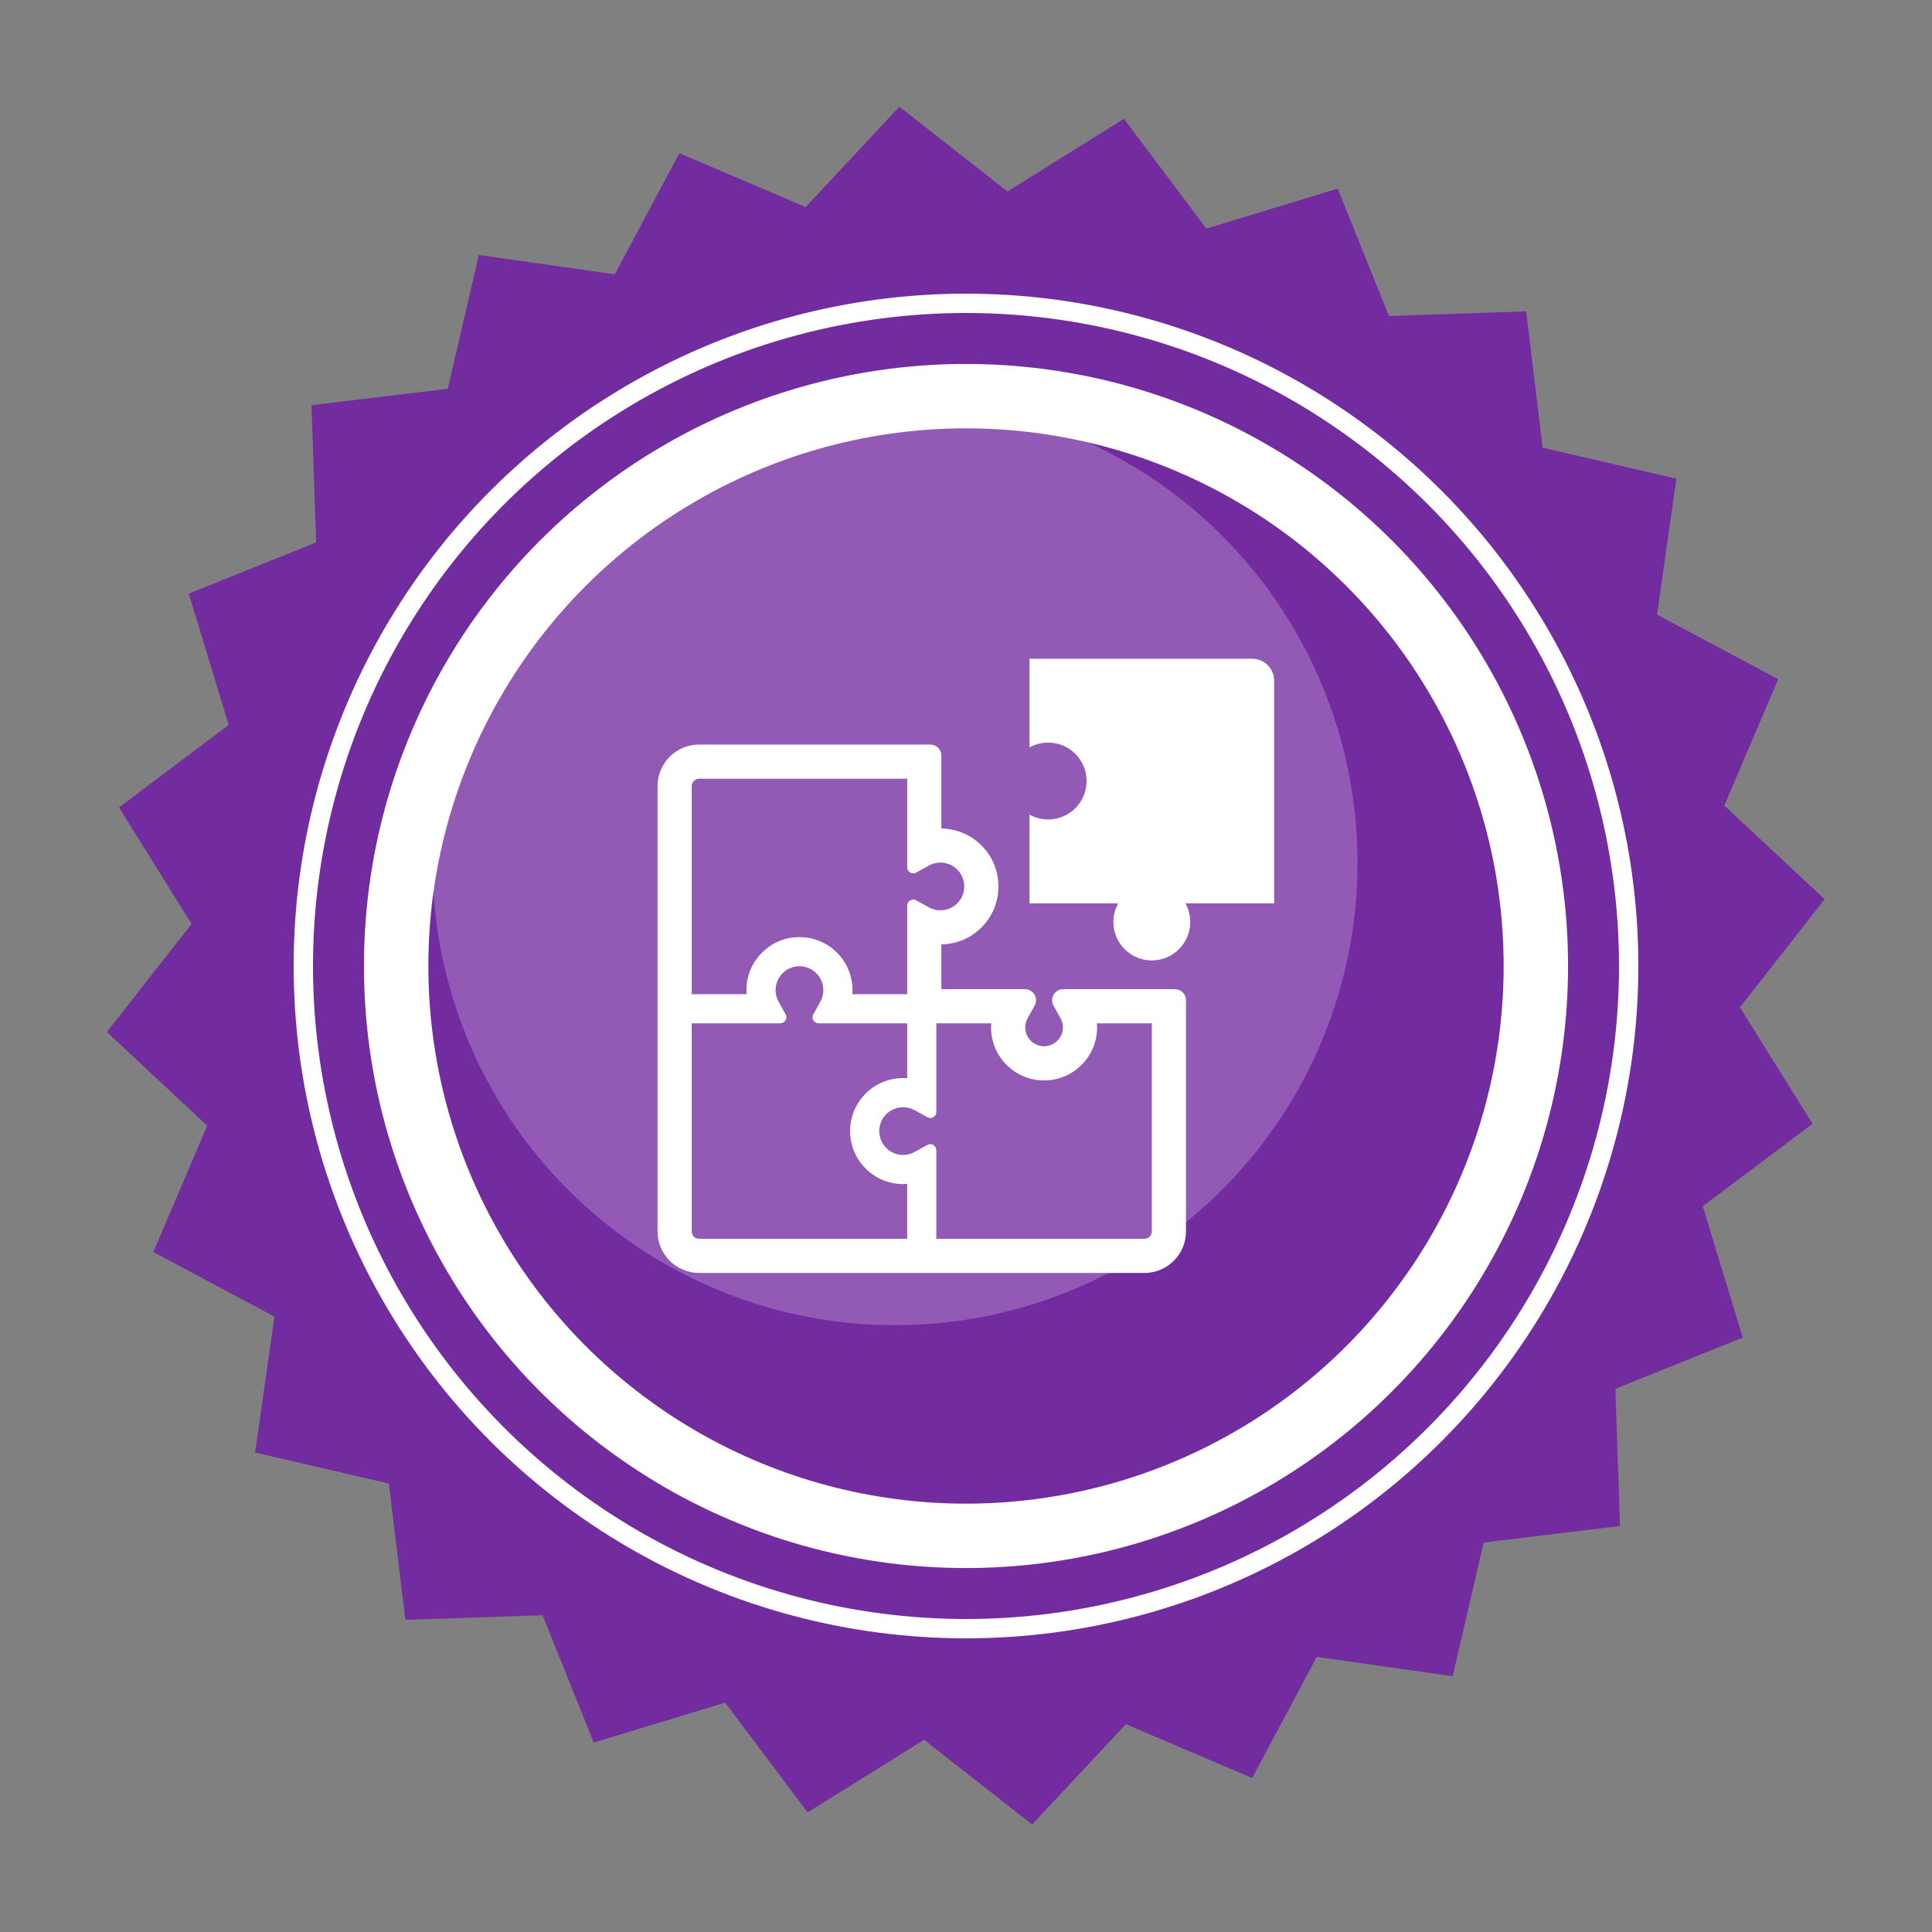 <?xml version="1.0" encoding="UTF-8" standalone="no"?>
<!-- Created with Inkscape (http://www.inkscape.org/) -->

<svg
   width="300mm"
   height="300mm"
   viewBox="0 0 300 300"
   version="1.1"
   id="svg5"
   inkscape:version="1.3 (0e150ed, 2023-07-21)"
   sodipodi:docname="versatile_player-1.svg"
   xml:space="preserve"
   xmlns:inkscape="http://www.inkscape.org/namespaces/inkscape"
   xmlns:sodipodi="http://sodipodi.sourceforge.net/DTD/sodipodi-0.dtd"
   xmlns="http://www.w3.org/2000/svg"
   xmlns:svg="http://www.w3.org/2000/svg"><rect x="0" y="0" width="300" height="300" fill="#808080" stroke="none"/><sodipodi:namedview
     id="namedview7"
     pagecolor="#ffffff"
     bordercolor="#666666"
     borderopacity="1.0"
     inkscape:showpageshadow="2"
     inkscape:pageopacity="0.0"
     inkscape:pagecheckerboard="0"
     inkscape:deskcolor="#d1d1d1"
     inkscape:document-units="mm"
     showgrid="false"
     inkscape:zoom="0.5"
     inkscape:cx="598"
     inkscape:cy="519"
     inkscape:window-width="2048"
     inkscape:window-height="1020"
     inkscape:window-x="0"
     inkscape:window-y="25"
     inkscape:window-maximized="0"
     inkscape:current-layer="layer1" /><defs
     id="defs2" /><g
     inkscape:label="Layer 1"
     inkscape:groupmode="layer"
     id="layer1"><path
       sodipodi:type="star"
       style="fill:#732ca0;fill-opacity:1;stroke:none;stroke-width:3;stroke-linejoin:round;stroke-miterlimit:1;stroke-dasharray:none;stroke-opacity:1"
       id="path234"
       inkscape:flatsided="false"
       sodipodi:sides="24"
       sodipodi:cx="84.996811"
       sodipodi:cy="134.64842"
       sodipodi:r1="77.906136"
       sodipodi:r2="70.115524"
       sodipodi:arg1="0.18468438"
       sodipodi:arg2="0.31558407"
       inkscape:rounded="0"
       inkscape:randomized="0"
       d="m 161.578,148.955 -9.928,7.455 3.616,11.878 -11.52,4.632 0.419,12.409 -12.326,1.492 -2.807,12.095 -12.292,-1.749 -5.842,10.956 -11.421,-4.87 -8.478,9.071 -9.771,-7.66 -10.537,6.567 -7.455,-9.928 -11.878,3.616 -4.632,-11.52 -12.409,0.419 -1.492,-12.326 -12.095,-2.807 1.749,-12.292 -10.956,-5.842 4.871,-11.421 -9.071,-8.478 7.66,-9.771 -6.567,-10.537 9.928,-7.455 -3.616,-11.878 11.52,-4.632 -0.419,-12.409 12.326,-1.492 2.807,-12.095 12.292,1.749 5.842,-10.956 11.421,4.871 8.478,-9.071 9.771,7.66 10.537,-6.567 7.455,9.928 11.878,-3.616 4.632,11.52 12.409,-0.419 1.492,12.326 12.095,2.807 -1.749,12.292 10.956,5.842 -4.871,11.421 9.071,8.478 -7.66,9.771 z"
       inkscape:transform-center-x="1.1376894"
       inkscape:transform-center-y="0.0014251475"
       transform="matrix(1.717,0,0,1.717,4.021,-81.254)" /><circle
       style="opacity:0.219;fill:#ffffff;fill-opacity:1;stroke:none;stroke-width:10.449;stroke-linejoin:round;stroke-miterlimit:1"
       id="path512"
       cx="138.985"
       cy="133.966"
       r="71.809" /><circle
       style="fill:none;fill-opacity:1;stroke:#ffffff;stroke-width:10;stroke-linejoin:round;stroke-miterlimit:1;stroke-dasharray:none;stroke-opacity:1"
       id="path7812"
       cx="150"
       cy="150"
       r="88.486" /><g
       style="fill:#ffffff;stroke-width:1;stroke-dasharray:none"
       id="g478"
       transform="matrix(3.661,0,0,3.661,91.967,91.969)" /><g
       style="fill:#ffffff"
       id="g479"
       transform="matrix(4.009,0,0,3.419,85.175,96.85)" /><g
       id="g2-7"
       transform="matrix(0.187,0,0,0.187,102.104,102.104)"
       style="fill:#ffffff">&#10;	<path
   class="st0"
   d="M 512,19.25 C 512,9.15 503.805,0.971 493.713,0.971 H 308.866 v 73.652 c 4.586,-2.558 9.865,-4.008 15.481,-4.008 17.623,0 31.919,14.287 31.919,31.923 0,17.619 -14.288,31.914 -31.919,31.914 -5.616,0 -10.895,-1.458 -15.481,-3.999 v 73.644 h 73.652 c -2.549,4.586 -4.008,9.864 -4.008,15.476 0,17.635 14.288,31.923 31.923,31.923 17.627,0 31.914,-14.288 31.914,-31.923 0,-5.612 -1.458,-10.89 -3.999,-15.476 H 512 Z"
   id="path1-7"
   style="fill:#ffffff" />&#10;	<path
   class="st0"
   d="m 429.616,275.37 h -92.794 c -3.25,0 -6.256,1.718 -7.901,4.504 l 0.09,-0.154 -0.106,0.171 c -0.839,1.426 -1.263,3.038 -1.263,4.643 0,1.531 0.391,3.078 1.157,4.464 l 5.849,10.532 c 1.311,2.37 1.954,4.863 1.963,7.583 -0.008,4.203 -1.621,8.08 -4.586,11.062 -2.981,2.965 -6.866,4.578 -11.062,4.594 -4.203,-0.017 -8.088,-1.629 -11.078,-4.594 l 0.012,0.017 c -2.974,-2.998 -4.582,-6.883 -4.59,-11.078 0.008,-2.713 0.651,-5.213 1.958,-7.591 l 5.853,-10.524 c 0.77,-1.386 1.157,-2.924 1.157,-4.464 0,-1.605 -0.424,-3.217 -1.276,-4.66 -1.649,-2.793 -4.655,-4.504 -7.9,-4.504 h -69.432 v -37.184 c 12.548,-0.196 24.4,-5.14 33.278,-14.035 9.09,-9.066 14.125,-21.227 14.116,-34.072 0.008,-12.862 -5.03,-25.023 -14.116,-34.081 -8.871,-8.896 -20.726,-13.832 -33.278,-14.027 V 81.416 c -0.004,-5.066 -4.11,-9.172 -9.176,-9.172 H 34.548 C 25.344,72.237 16.608,75.845 10.116,82.353 3.669,88.805 0.008,97.659 0,106.798 v 369.686 c -0.008,9.196 3.608,17.928 10.116,24.428 6.452,6.443 15.293,10.108 24.432,10.117 h 369.726 c 9.115,-0.008 17.961,-3.674 24.404,-10.117 6.509,-6.5 10.117,-15.224 10.109,-24.428 V 284.542 c 0.001,-5.066 -4.105,-9.172 -9.171,-9.172 z M 28.37,106.798 c 0,-2.118 0.986,-3.559 1.792,-4.366 0.835,-0.831 2.272,-1.825 4.386,-1.825 h 172.747 v 73.603 c 0,1.776 0.941,3.413 2.468,4.317 0.782,0.456 1.657,0.685 2.537,0.685 0.839,0 1.674,-0.204 2.432,-0.627 l 10.528,-5.849 c 2.969,-1.646 6.203,-2.485 9.608,-2.485 5.29,0 10.271,2.061 14.014,5.8 3.747,3.755 5.808,8.74 5.808,14.027 0,5.286 -2.061,10.264 -5.8,14.01 -3.751,3.747 -8.732,5.808 -14.022,5.808 -3.409,0 -6.639,-0.839 -9.604,-2.485 l -10.536,-5.849 c -0.753,-0.423 -1.592,-0.627 -2.427,-0.627 -0.88,0 -1.756,0.228 -2.537,0.693 -1.527,0.896 -2.468,2.533 -2.468,4.309 v 73.603 h -45.575 c 0.09,-1.133 0.134,-2.264 0.134,-3.38 0,-11.77 -4.582,-22.824 -12.894,-31.124 -8.304,-8.317 -19.358,-12.894 -31.128,-12.894 -11.766,0 -22.819,4.578 -31.12,12.886 -8.32,8.3 -12.902,19.362 -12.898,31.124 0,1.124 0.044,2.249 0.134,3.389 H 28.37 Z M 207.296,482.666 H 34.548 c -2.114,0 -3.551,-0.994 -4.366,-1.8 -0.826,-0.831 -1.812,-2.273 -1.812,-4.382 V 303.725 h 73.599 c 1.772,0 3.413,-0.937 4.313,-2.46 0.9,-1.532 0.925,-3.422 0.062,-4.969 L 100.5,285.764 c -1.65,-2.974 -2.485,-6.207 -2.489,-9.604 0.004,-5.287 2.07,-10.271 5.8,-14.019 3.758,-3.738 8.74,-5.808 14.022,-5.808 5.282,0 10.264,2.07 14.01,5.8 3.743,3.755 5.808,8.74 5.812,14.018 -0.004,3.413 -0.844,6.647 -2.477,9.604 l -5.857,10.532 c -0.864,1.556 -0.838,3.446 0.062,4.969 0.9,1.531 2.542,2.468 4.313,2.468 h 73.599 v 45.59 c -1.133,-0.089 -2.26,-0.13 -3.376,-0.13 -11.774,0 -22.828,4.578 -31.12,12.886 -8.324,8.308 -12.902,19.362 -12.894,31.124 -0.008,11.762 4.57,22.824 12.887,31.124 8.3,8.317 19.354,12.894 31.128,12.894 1.124,0 2.252,-0.041 3.376,-0.13 z m 203.128,-6.182 c 0,2.109 -0.993,3.543 -1.808,4.366 -0.831,0.823 -2.265,1.817 -4.374,1.817 H 231.496 v -73.603 c 0,-1.776 -0.936,-3.413 -2.468,-4.309 -0.782,-0.465 -1.658,-0.692 -2.537,-0.692 -0.835,0 -1.674,0.204 -2.428,0.627 l -10.544,5.849 c -2.961,1.645 -6.191,2.484 -9.6,2.484 -5.282,0 -10.264,-2.068 -14.01,-5.8 -3.743,-3.747 -5.808,-8.732 -5.812,-14.019 0.004,-5.294 2.07,-10.271 5.808,-14.018 3.744,-3.739 8.724,-5.808 14.015,-5.816 3.385,0 6.618,0.839 9.6,2.484 l 10.54,5.857 c 0.758,0.424 1.592,0.628 2.432,0.628 0.879,0 1.755,-0.229 2.537,-0.684 1.527,-0.904 2.468,-2.542 2.468,-4.318 v -73.611 h 45.578 c -0.089,1.132 -0.134,2.265 -0.134,3.388 -0.004,11.754 4.574,22.808 12.886,31.116 8.308,8.325 19.366,12.903 31.132,12.903 11.766,0 22.82,-4.578 31.129,-12.894 8.316,-8.3 12.886,-19.354 12.886,-31.124 0,-1.124 -0.041,-2.248 -0.13,-3.388 h 45.582 v 172.757 z"
   id="path2-4"
   style="fill:#ffffff" />&#10;</g><circle
       style="fill:none;fill-opacity:1;stroke:#ffffff;stroke-width:3;stroke-linejoin:round;stroke-miterlimit:1;stroke-dasharray:none;stroke-opacity:1"
       id="circle19916-2"
       r="102.9"
       cy="150"
       cx="150" /></g><style
     type="text/css"
     id="style1">&#10;	.st0{fill:#000000;}&#10;</style><style
     type="text/css"
     id="style1-4">&#10;	.st0{fill:#000000;}&#10;</style><style
     type="text/css"
     id="style1-0">&#10;	.st0{fill:#000000;}&#10;</style><style
     type="text/css"
     id="style1-9">&#10;	.st0{fill:#000000;}&#10;</style><style
     type="text/css"
     id="style1-5">&#10;	.st0{fill:#000000;}&#10;</style><style
     type="text/css"
     id="style1-3">&#10;	.st0{fill:#000000;}&#10;</style><style
     type="text/css"
     id="style1-39">&#10;	.st0{fill:none;stroke:#ffffff;stroke-width:0;stroke-linecap:round;stroke-linejoin:round;stroke-miterlimit:10;}&#10;</style><style
     type="text/css"
     id="style1-36">&#10;	.st0{fill:#000000;}&#10;</style><style
     type="text/css"
     id="style1-91">&#10;	.st0{fill:#000000;}&#10;</style><style
     type="text/css"
     id="style1-7">&#10;	.st0{fill:#000000;}&#10;</style><style
     type="text/css"
     id="style1-71">&#10;	.st0{fill:#000000;}&#10;</style><style
     type="text/css"
     id="style1-78">&#10;	.st0{fill:#000000;}&#10;</style></svg>
